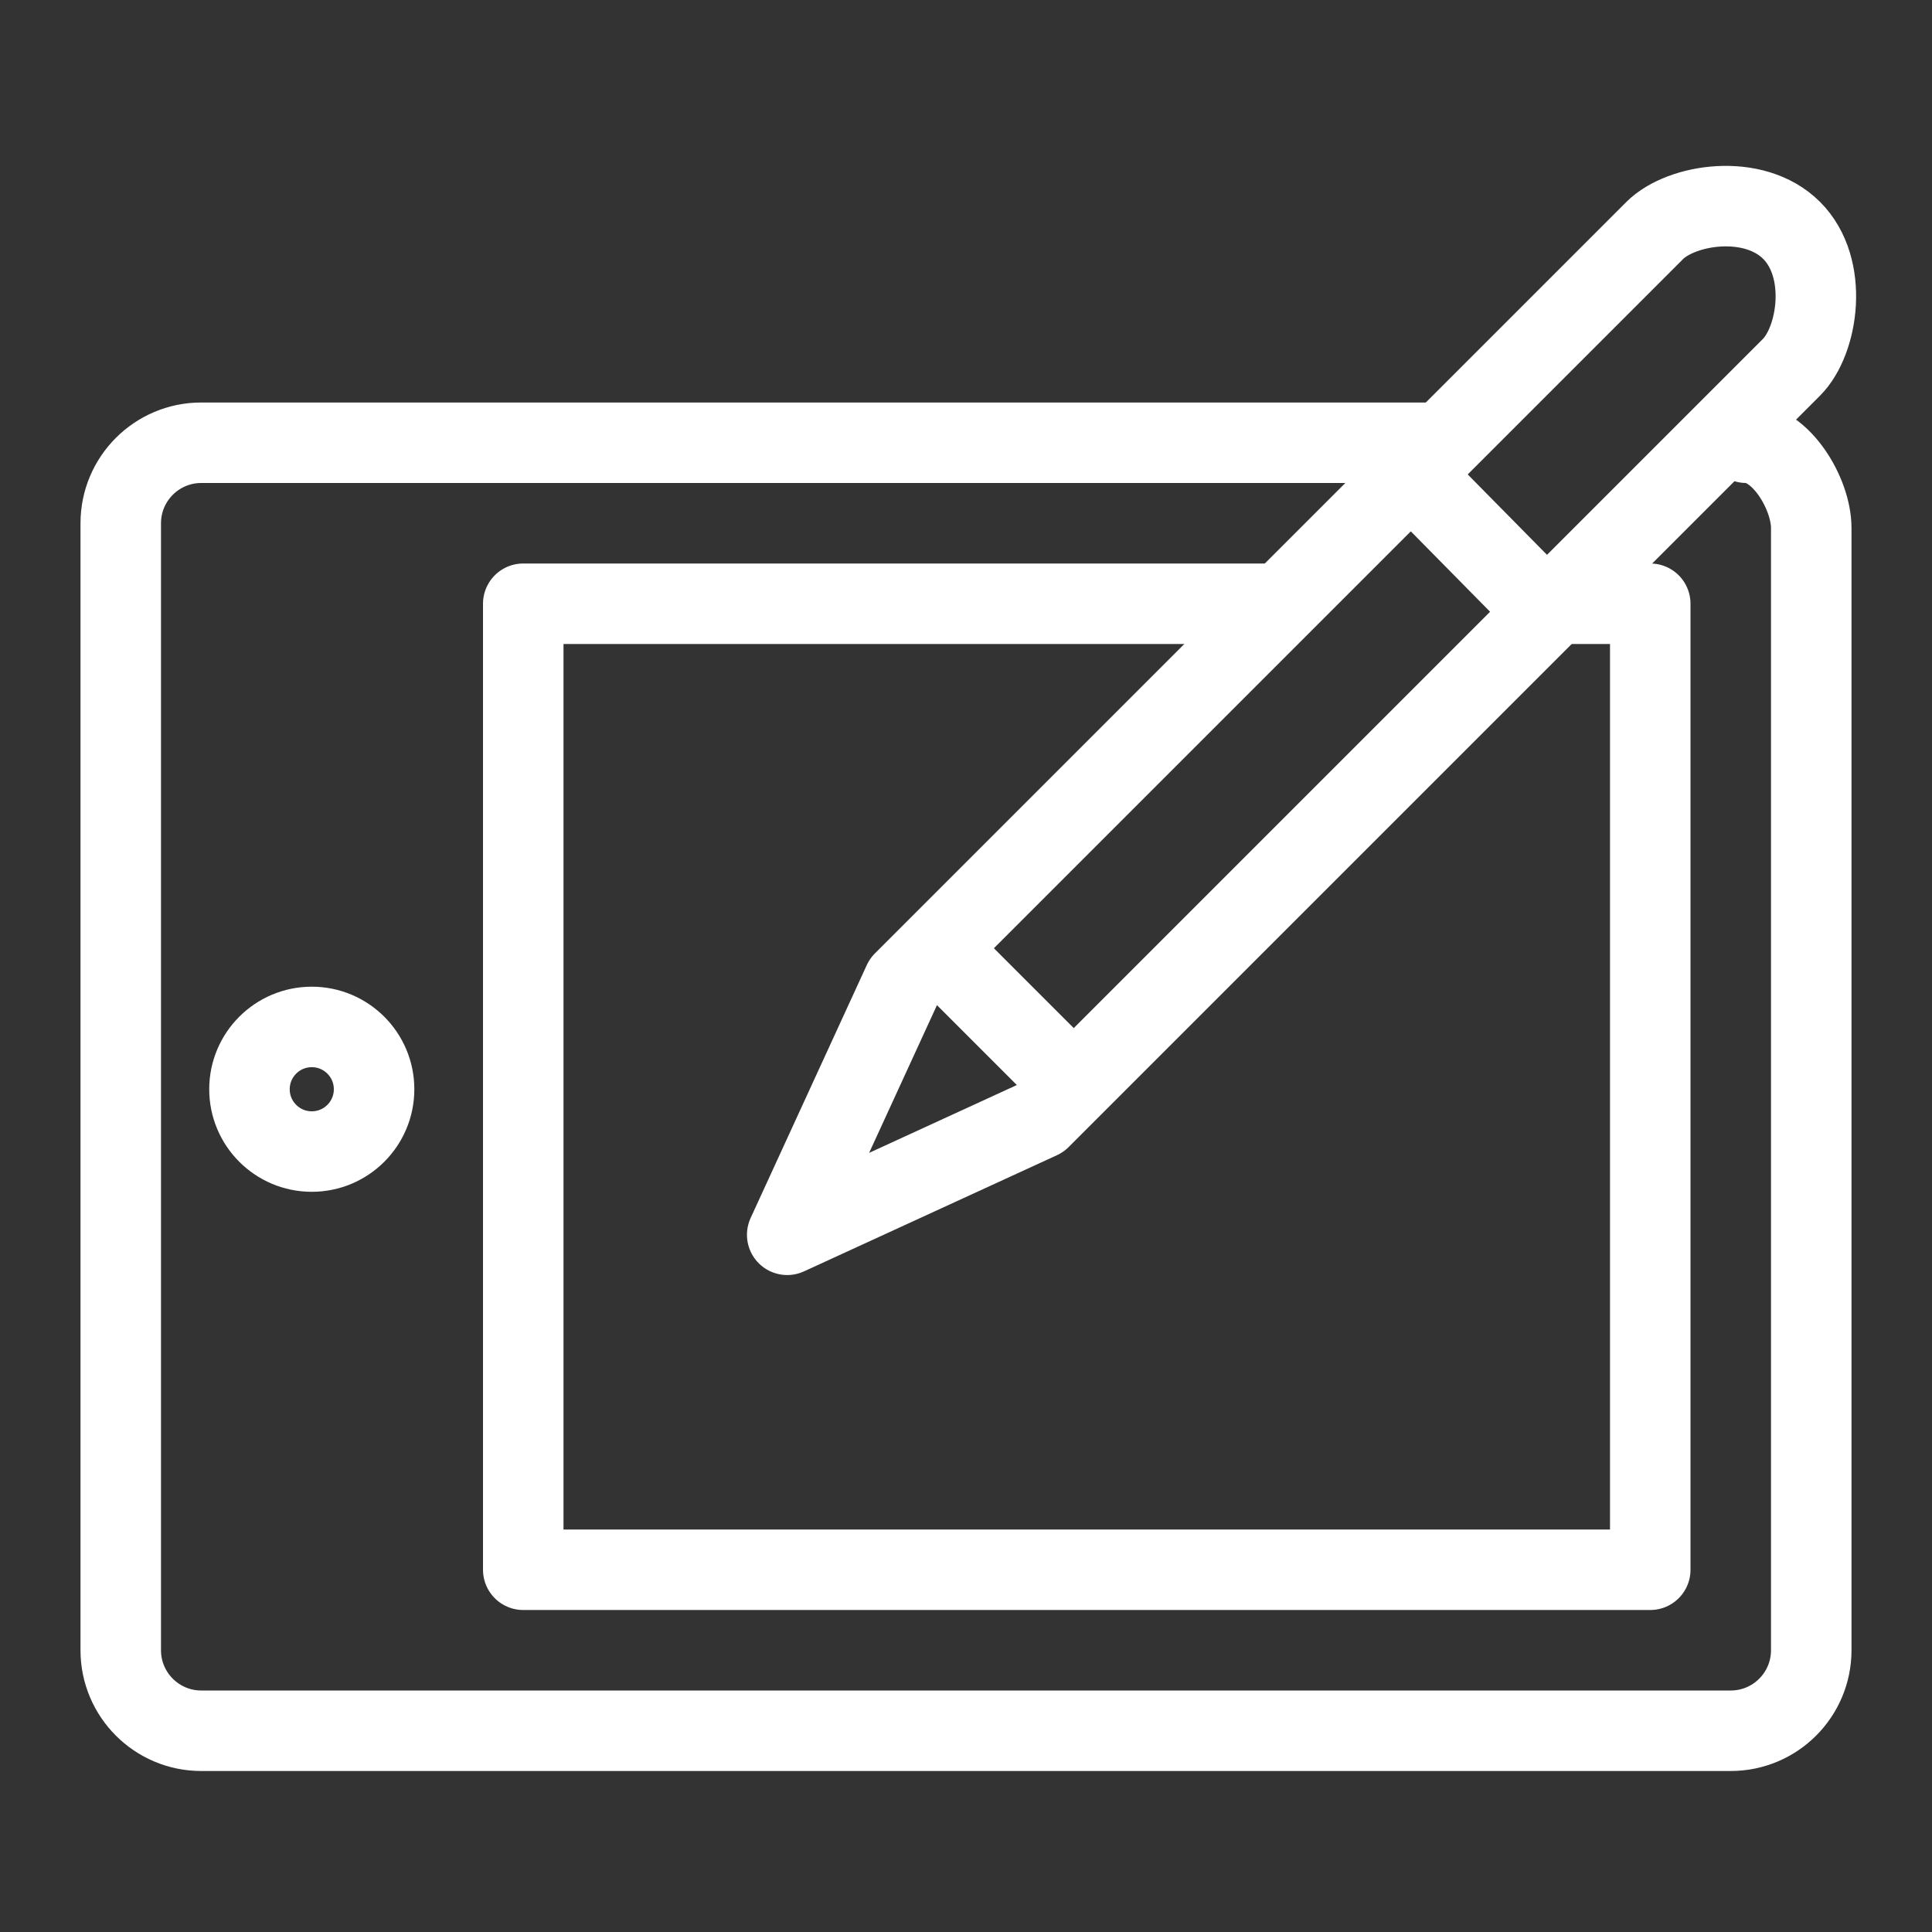 <?xml version="1.0" encoding="iso-8859-1"?>
<!-- Generator: Adobe Illustrator 18.1.1, SVG Export Plug-In . SVG Version: 6.00 Build 0)  -->
<!DOCTYPE svg PUBLIC "-//W3C//DTD SVG 1.1//EN" "http://www.w3.org/Graphics/SVG/1.1/DTD/svg11.dtd">
<svg version="1.1" id="&#x56FE;&#x5C42;_1" xmlns:x="http://ns.adobe.com/Extensibility/1.0/" xmlns:i="http://ns.adobe.com/AdobeIllustrator/10.0/" xmlns:graph="http://ns.adobe.com/Graphs/1.0/"
	 xmlns="http://www.w3.org/2000/svg" xmlns:xlink="http://www.w3.org/1999/xlink" x="0px" y="0px" viewBox="0 0 24 24"
	 enable-background="new 0 0 24 24" xml:space="preserve">
<rect x="0" y="0" width="24" height="24" fill="#333333" stroke="none"/>
<g>
	<g>
		<path fill="none" stroke="#FFFFFF" stroke-linecap="round" stroke-linejoin="round" stroke-miterlimit="10" d="M21.694,5.5
			c0.428,0,0.806,0.632,0.806,1.06V20.5c0,0.552-0.448,1-1,1h-19c-0.552,0-1-0.448-1-1v-14c0-0.552,0.448-1,1-1h15.313"/>
		<polyline fill="none" stroke="#FFFFFF" stroke-linecap="round" stroke-linejoin="round" stroke-miterlimit="10" points="19,7.5 
			20.5,7.5 20.5,19.5 6.5,19.5 6.5,7.5 15.734,7.5 		"/>
	</g>
	<g>
		<g>
			<path fill="none" stroke="#FFFFFF" stroke-linecap="round" stroke-linejoin="round" stroke-miterlimit="10" d="M12.921,13.896
				l-3.142,1.443l1.443-3.142l9.333-9.333c0.331-0.331,1.232-0.471,1.701-0.002l0,0c0.469,0.469,0.329,1.37-0.002,1.701
				L12.921,13.896z"/>
			
				<line fill="none" stroke="#FFFFFF" stroke-linecap="round" stroke-linejoin="round" stroke-miterlimit="10" x1="11.781" y1="11.921" x2="13.197" y2="13.337"/>
			
				<line fill="none" stroke="#FFFFFF" stroke-linecap="round" stroke-linejoin="round" stroke-miterlimit="10" x1="17.528" y1="5.891" x2="19.215" y2="7.602"/>
		</g>
	</g>
	
		<circle fill="none" stroke="#FFFFFF" stroke-linecap="round" stroke-linejoin="round" stroke-miterlimit="10" cx="3.873" cy="13.531" r="0.774"/>
</g>
</svg>
